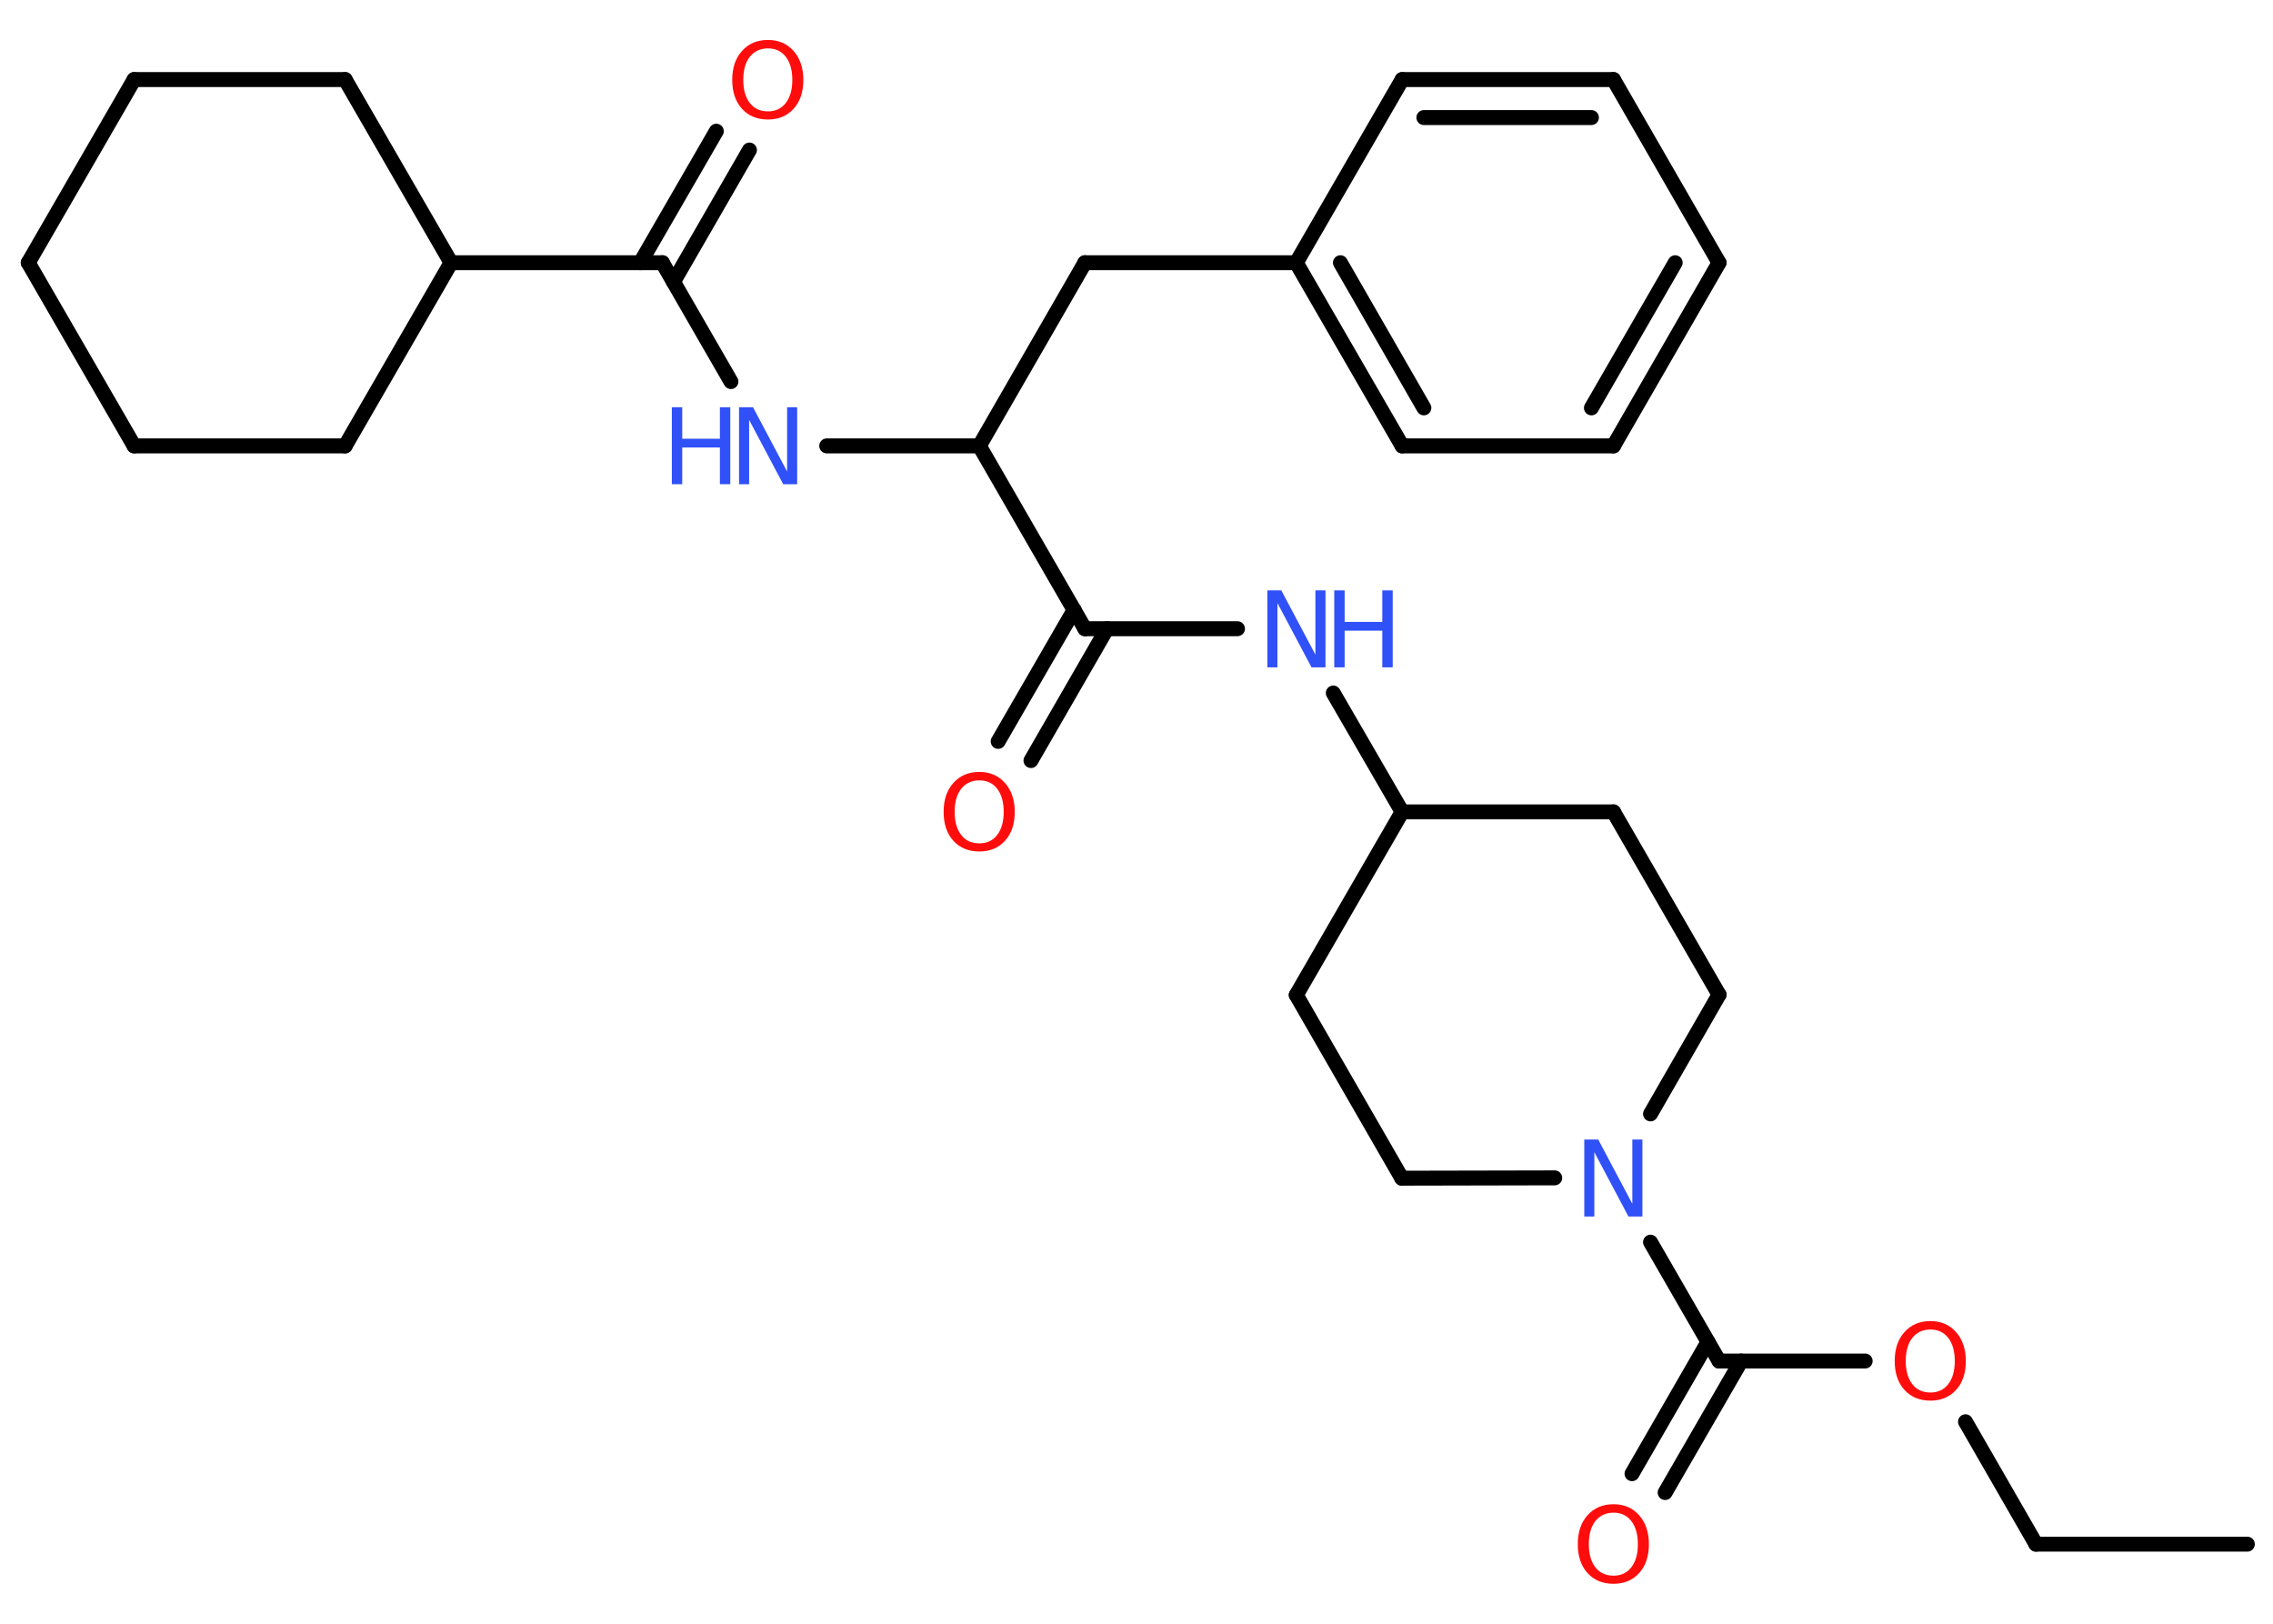 <?xml version='1.0' encoding='UTF-8'?>
<!DOCTYPE svg PUBLIC "-//W3C//DTD SVG 1.1//EN" "http://www.w3.org/Graphics/SVG/1.1/DTD/svg11.dtd">
<svg version='1.2' xmlns='http://www.w3.org/2000/svg' xmlns:xlink='http://www.w3.org/1999/xlink' width='70.0mm' height='50.0mm' viewBox='0 0 70.0 50.0'>
  <desc>Generated by the Chemistry Development Kit (http://github.com/cdk)</desc>
  <g stroke-linecap='round' stroke-linejoin='round' stroke='#000000' stroke-width='.46' fill='#3050F8'>
    <rect x='.0' y='.0' width='70.0' height='50.0' fill='#FFFFFF' stroke='none'/>
    <g id='mol1' class='mol'>
      <line id='mol1bnd1' class='bond' x1='69.21' y1='47.55' x2='62.7' y2='47.55'/>
      <line id='mol1bnd2' class='bond' x1='62.7' y1='47.55' x2='60.53' y2='43.78'/>
      <line id='mol1bnd3' class='bond' x1='57.44' y1='41.91' x2='52.94' y2='41.91'/>
      <g id='mol1bnd4' class='bond'>
        <line x1='53.62' y1='41.91' x2='51.28' y2='45.96'/>
        <line x1='52.6' y1='41.32' x2='50.26' y2='45.38'/>
      </g>
      <line id='mol1bnd5' class='bond' x1='52.94' y1='41.91' x2='50.83' y2='38.25'/>
      <line id='mol1bnd6' class='bond' x1='47.88' y1='36.27' x2='43.17' y2='36.28'/>
      <line id='mol1bnd7' class='bond' x1='43.17' y1='36.28' x2='39.92' y2='30.64'/>
      <line id='mol1bnd8' class='bond' x1='39.92' y1='30.64' x2='43.18' y2='25.0'/>
      <line id='mol1bnd9' class='bond' x1='43.18' y1='25.0' x2='41.06' y2='21.34'/>
      <line id='mol1bnd10' class='bond' x1='38.11' y1='19.36' x2='33.41' y2='19.36'/>
      <g id='mol1bnd11' class='bond'>
        <line x1='34.09' y1='19.36' x2='31.75' y2='23.42'/>
        <line x1='33.08' y1='18.78' x2='30.74' y2='22.83'/>
      </g>
      <line id='mol1bnd12' class='bond' x1='33.41' y1='19.36' x2='30.16' y2='13.73'/>
      <line id='mol1bnd13' class='bond' x1='30.16' y1='13.73' x2='33.41' y2='8.09'/>
      <line id='mol1bnd14' class='bond' x1='33.41' y1='8.09' x2='39.92' y2='8.09'/>
      <g id='mol1bnd15' class='bond'>
        <line x1='39.92' y1='8.09' x2='43.18' y2='13.73'/>
        <line x1='41.28' y1='8.09' x2='43.85' y2='12.56'/>
      </g>
      <line id='mol1bnd16' class='bond' x1='43.18' y1='13.73' x2='49.69' y2='13.73'/>
      <g id='mol1bnd17' class='bond'>
        <line x1='49.69' y1='13.73' x2='52.94' y2='8.09'/>
        <line x1='49.01' y1='12.56' x2='51.59' y2='8.09'/>
      </g>
      <line id='mol1bnd18' class='bond' x1='52.94' y1='8.09' x2='49.69' y2='2.45'/>
      <g id='mol1bnd19' class='bond'>
        <line x1='49.69' y1='2.45' x2='43.18' y2='2.45'/>
        <line x1='49.01' y1='3.62' x2='43.85' y2='3.62'/>
      </g>
      <line id='mol1bnd20' class='bond' x1='39.92' y1='8.09' x2='43.18' y2='2.45'/>
      <line id='mol1bnd21' class='bond' x1='30.16' y1='13.73' x2='25.46' y2='13.73'/>
      <line id='mol1bnd22' class='bond' x1='22.51' y1='11.75' x2='20.4' y2='8.09'/>
      <g id='mol1bnd23' class='bond'>
        <line x1='19.72' y1='8.09' x2='22.06' y2='4.04'/>
        <line x1='20.74' y1='8.68' x2='23.08' y2='4.62'/>
      </g>
      <line id='mol1bnd24' class='bond' x1='20.4' y1='8.09' x2='13.89' y2='8.09'/>
      <line id='mol1bnd25' class='bond' x1='13.89' y1='8.09' x2='10.63' y2='13.73'/>
      <line id='mol1bnd26' class='bond' x1='10.63' y1='13.73' x2='4.13' y2='13.73'/>
      <line id='mol1bnd27' class='bond' x1='4.13' y1='13.73' x2='.87' y2='8.09'/>
      <line id='mol1bnd28' class='bond' x1='.87' y1='8.09' x2='4.13' y2='2.45'/>
      <line id='mol1bnd29' class='bond' x1='4.13' y1='2.45' x2='10.63' y2='2.45'/>
      <line id='mol1bnd30' class='bond' x1='13.89' y1='8.09' x2='10.63' y2='2.45'/>
      <line id='mol1bnd31' class='bond' x1='43.18' y1='25.0' x2='49.69' y2='25.0'/>
      <line id='mol1bnd32' class='bond' x1='49.69' y1='25.0' x2='52.94' y2='30.63'/>
      <line id='mol1bnd33' class='bond' x1='50.83' y1='34.3' x2='52.94' y2='30.63'/>
      <path id='mol1atm3' class='atom' d='M59.45 40.94q-.35 .0 -.56 .26q-.2 .26 -.2 .71q.0 .45 .2 .71q.2 .26 .56 .26q.35 .0 .55 -.26q.2 -.26 .2 -.71q.0 -.45 -.2 -.71q-.2 -.26 -.55 -.26zM59.45 40.68q.49 .0 .79 .34q.3 .34 .3 .89q.0 .56 -.3 .89q-.3 .33 -.79 .33q-.5 .0 -.8 -.33q-.3 -.33 -.3 -.89q.0 -.56 .3 -.89q.3 -.34 .8 -.34z' stroke='none' fill='#FF0D0D'/>
      <path id='mol1atm5' class='atom' d='M49.69 46.58q-.35 .0 -.56 .26q-.2 .26 -.2 .71q.0 .45 .2 .71q.2 .26 .56 .26q.35 .0 .55 -.26q.2 -.26 .2 -.71q.0 -.45 -.2 -.71q-.2 -.26 -.55 -.26zM49.69 46.32q.49 .0 .79 .34q.3 .34 .3 .89q.0 .56 -.3 .89q-.3 .33 -.79 .33q-.5 .0 -.8 -.33q-.3 -.33 -.3 -.89q.0 -.56 .3 -.89q.3 -.34 .8 -.34z' stroke='none' fill='#FF0D0D'/>
      <path id='mol1atm6' class='atom' d='M48.79 35.09h.43l1.05 1.98v-1.98h.31v2.37h-.43l-1.05 -1.98v1.98h-.31v-2.37z' stroke='none'/>
      <g id='mol1atm10' class='atom'>
        <path d='M39.03 18.18h.43l1.05 1.98v-1.98h.31v2.37h-.43l-1.05 -1.98v1.98h-.31v-2.37z' stroke='none'/>
        <path d='M41.09 18.18h.32v.97h1.16v-.97h.32v2.37h-.32v-1.13h-1.16v1.13h-.32v-2.37z' stroke='none'/>
      </g>
      <path id='mol1atm12' class='atom' d='M30.16 24.03q-.35 .0 -.56 .26q-.2 .26 -.2 .71q.0 .45 .2 .71q.2 .26 .56 .26q.35 .0 .55 -.26q.2 -.26 .2 -.71q.0 -.45 -.2 -.71q-.2 -.26 -.55 -.26zM30.16 23.77q.49 .0 .79 .34q.3 .34 .3 .89q.0 .56 -.3 .89q-.3 .33 -.79 .33q-.5 .0 -.8 -.33q-.3 -.33 -.3 -.89q.0 -.56 .3 -.89q.3 -.34 .8 -.34z' stroke='none' fill='#FF0D0D'/>
      <g id='mol1atm21' class='atom'>
        <path d='M22.76 12.54h.43l1.05 1.98v-1.98h.31v2.37h-.43l-1.05 -1.98v1.98h-.31v-2.37z' stroke='none'/>
        <path d='M20.69 12.54h.32v.97h1.16v-.97h.32v2.37h-.32v-1.13h-1.16v1.13h-.32v-2.37z' stroke='none'/>
      </g>
      <path id='mol1atm23' class='atom' d='M23.65 1.49q-.35 .0 -.56 .26q-.2 .26 -.2 .71q.0 .45 .2 .71q.2 .26 .56 .26q.35 .0 .55 -.26q.2 -.26 .2 -.71q.0 -.45 -.2 -.71q-.2 -.26 -.55 -.26zM23.65 1.23q.49 .0 .79 .34q.3 .34 .3 .89q.0 .56 -.3 .89q-.3 .33 -.79 .33q-.5 .0 -.8 -.33q-.3 -.33 -.3 -.89q.0 -.56 .3 -.89q.3 -.34 .8 -.34z' stroke='none' fill='#FF0D0D'/>
    </g>
  </g>
</svg>
